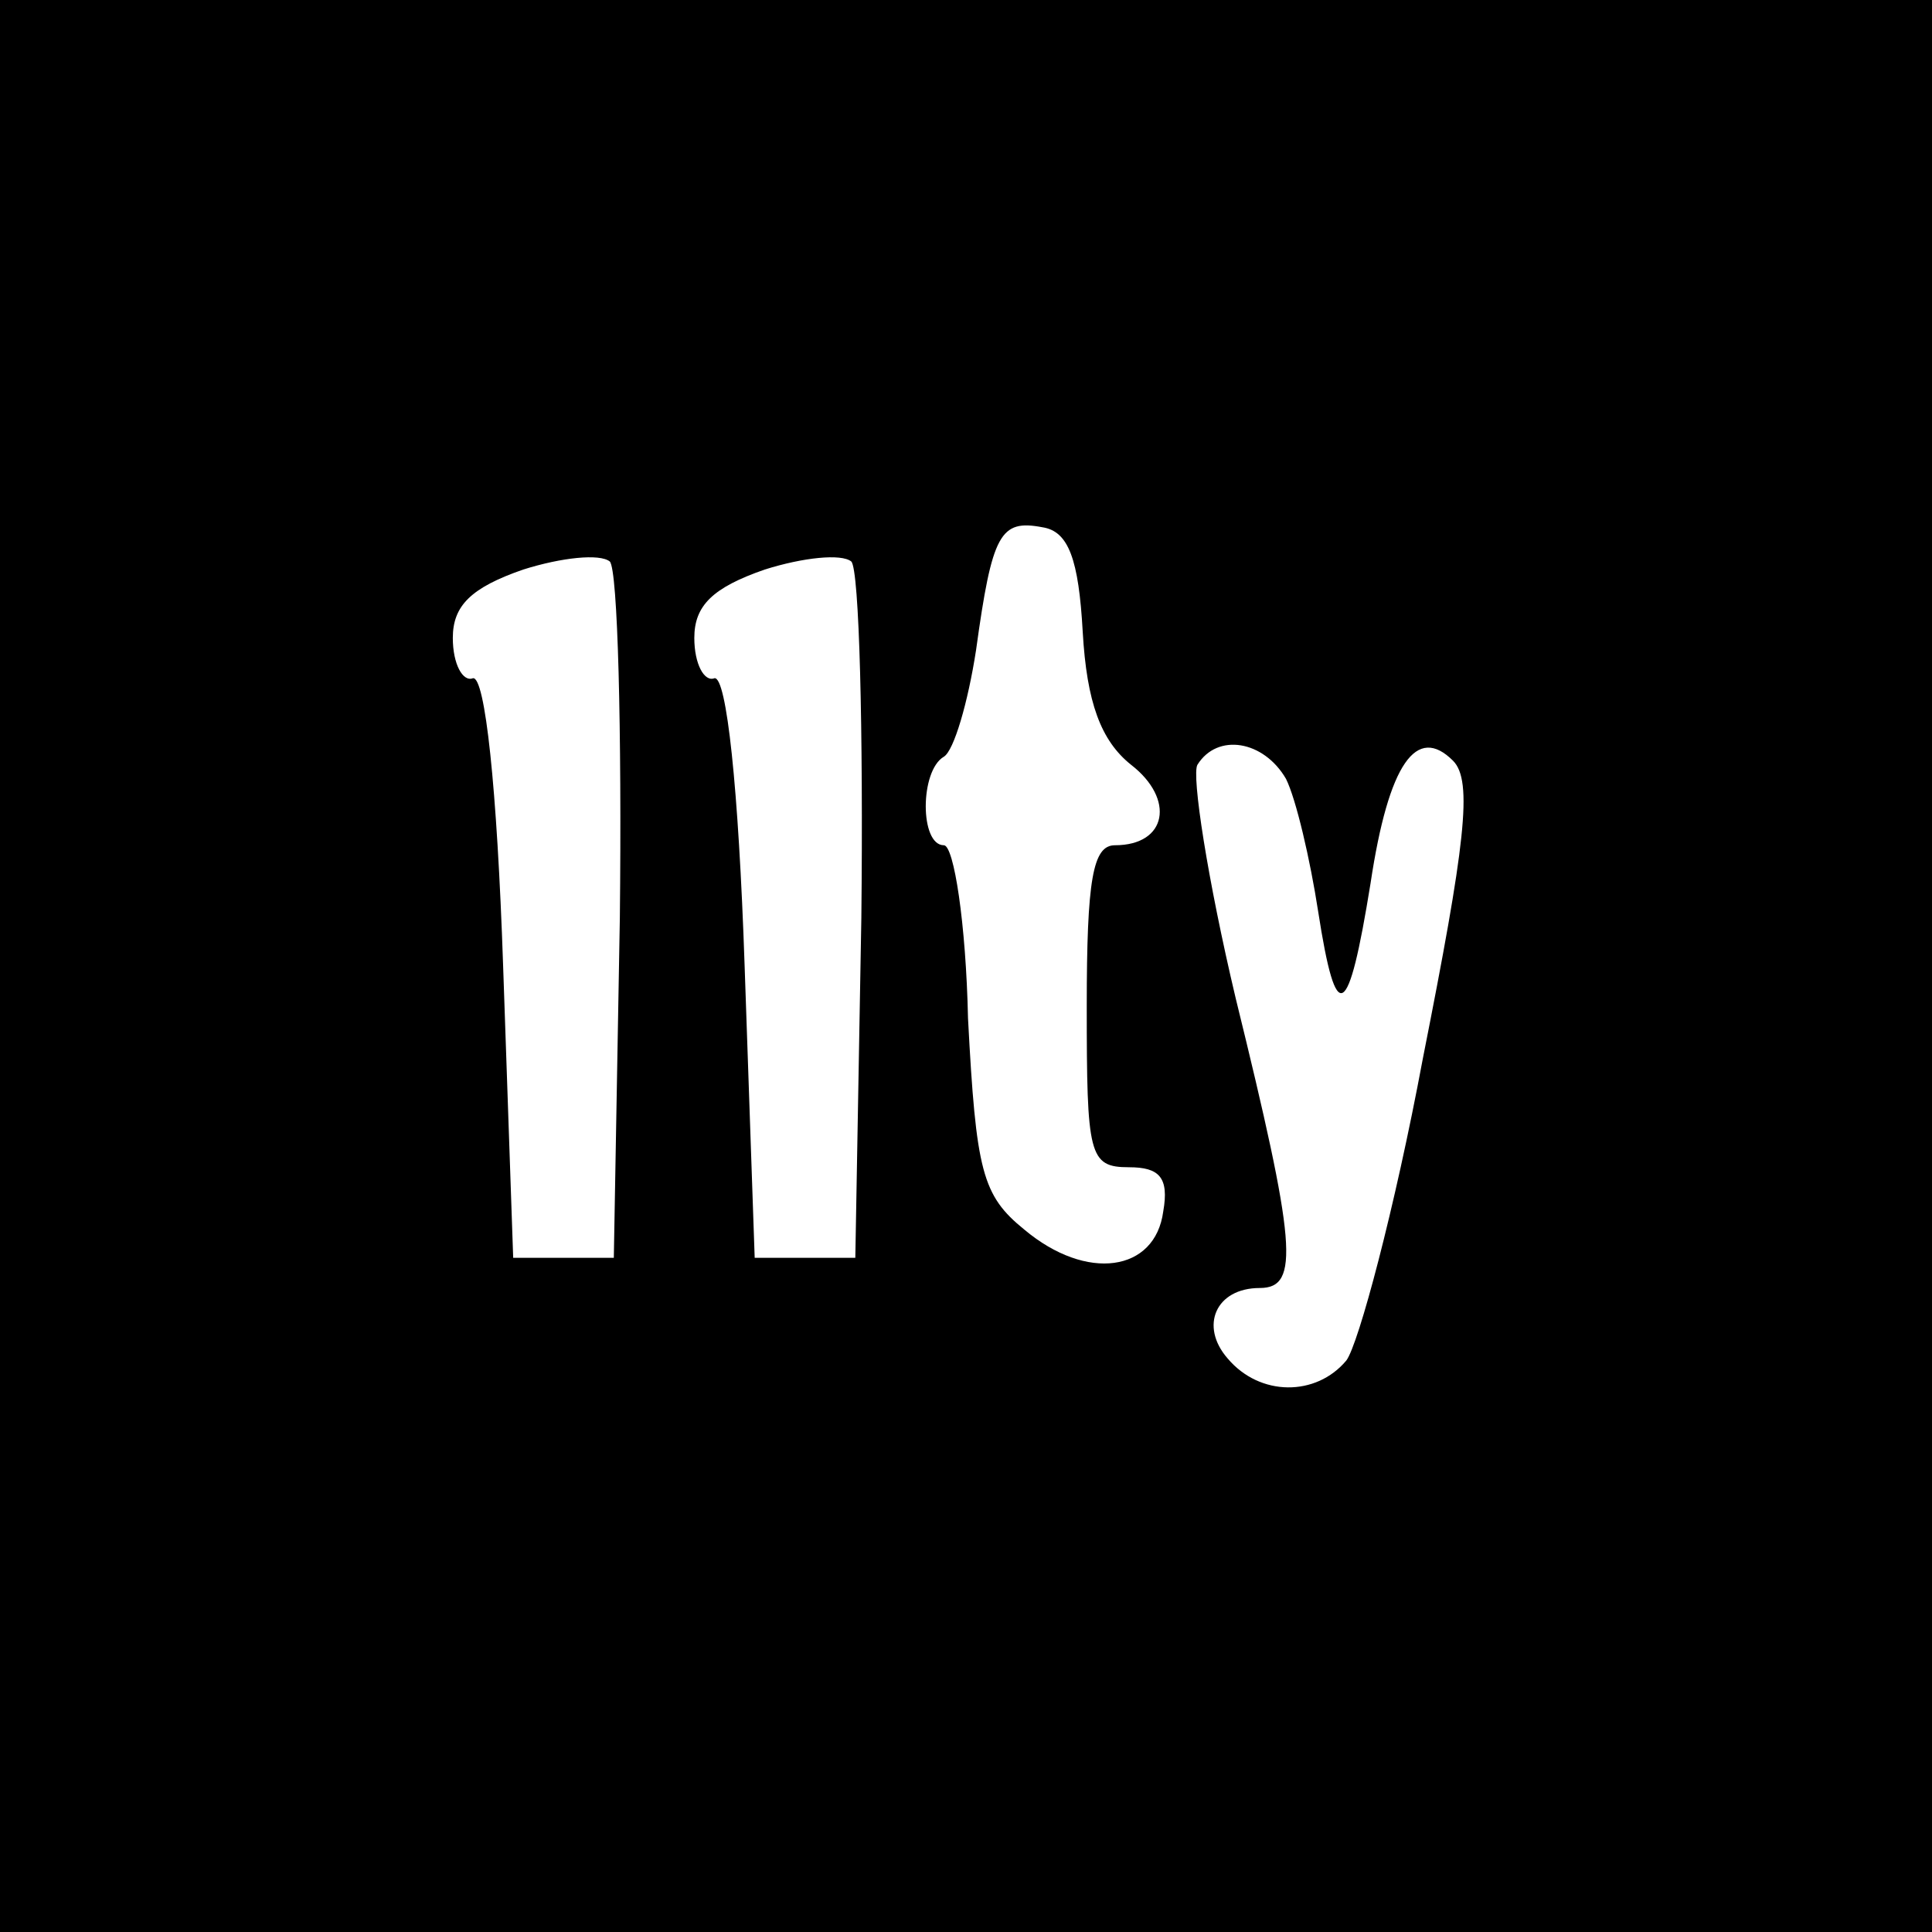 <?xml version="1.0" standalone="no"?>
<!DOCTYPE svg PUBLIC "-//W3C//DTD SVG 20010904//EN"
 "http://www.w3.org/TR/2001/REC-SVG-20010904/DTD/svg10.dtd">
<svg version="1.0" xmlns="http://www.w3.org/2000/svg"
 width="96pt" height="96pt" viewBox="0 0 96 96"
 preserveAspectRatio="xMidYMid meet">
<g transform="translate(0,96) scale(0.1,-0.1)"
fill="#000000" stroke="none">
<path d="M0 480 l0 -480 480 0 480 0 0 480 0 480 -480 0 -480 0 0 -480z m538
166 c2 -35 9 -54 24 -66 22 -17 18 -40 -8 -40 -11 0 -14 -17 -14 -80 0 -74 1
-80 21 -80 15 0 20 -5 17 -22 -4 -30 -38 -35 -69 -9 -21 17 -24 29 -28 105 -1
47 -7 86 -12 86 -12 0 -12 37 0 44 5 3 12 27 16 53 8 58 12 65 33 61 13 -2 18
-16 20 -52z m-230 -142 l-3 -169 -25 0 -25 0 -5 145 c-3 89 -9 144 -15 143 -5
-2 -10 7 -10 20 0 16 9 25 35 34 19 6 38 8 43 4 4 -4 6 -84 5 -177z m120 0
l-3 -169 -25 0 -25 0 -5 145 c-3 89 -9 144 -15 143 -5 -2 -10 7 -10 20 0 16 9
25 35 34 19 6 38 8 43 4 4 -4 6 -84 5 -177z m211 69 c5 -10 12 -40 16 -66 9
-58 15 -54 26 14 9 60 23 79 41 61 10 -10 6 -42 -15 -148 -14 -75 -32 -142
-38 -150 -15 -18 -43 -18 -59 1 -14 16 -6 35 16 35 20 0 18 22 -12 144 -14 59
-22 111 -19 116 10 16 33 12 44 -7z"/>
</g>
</svg>
